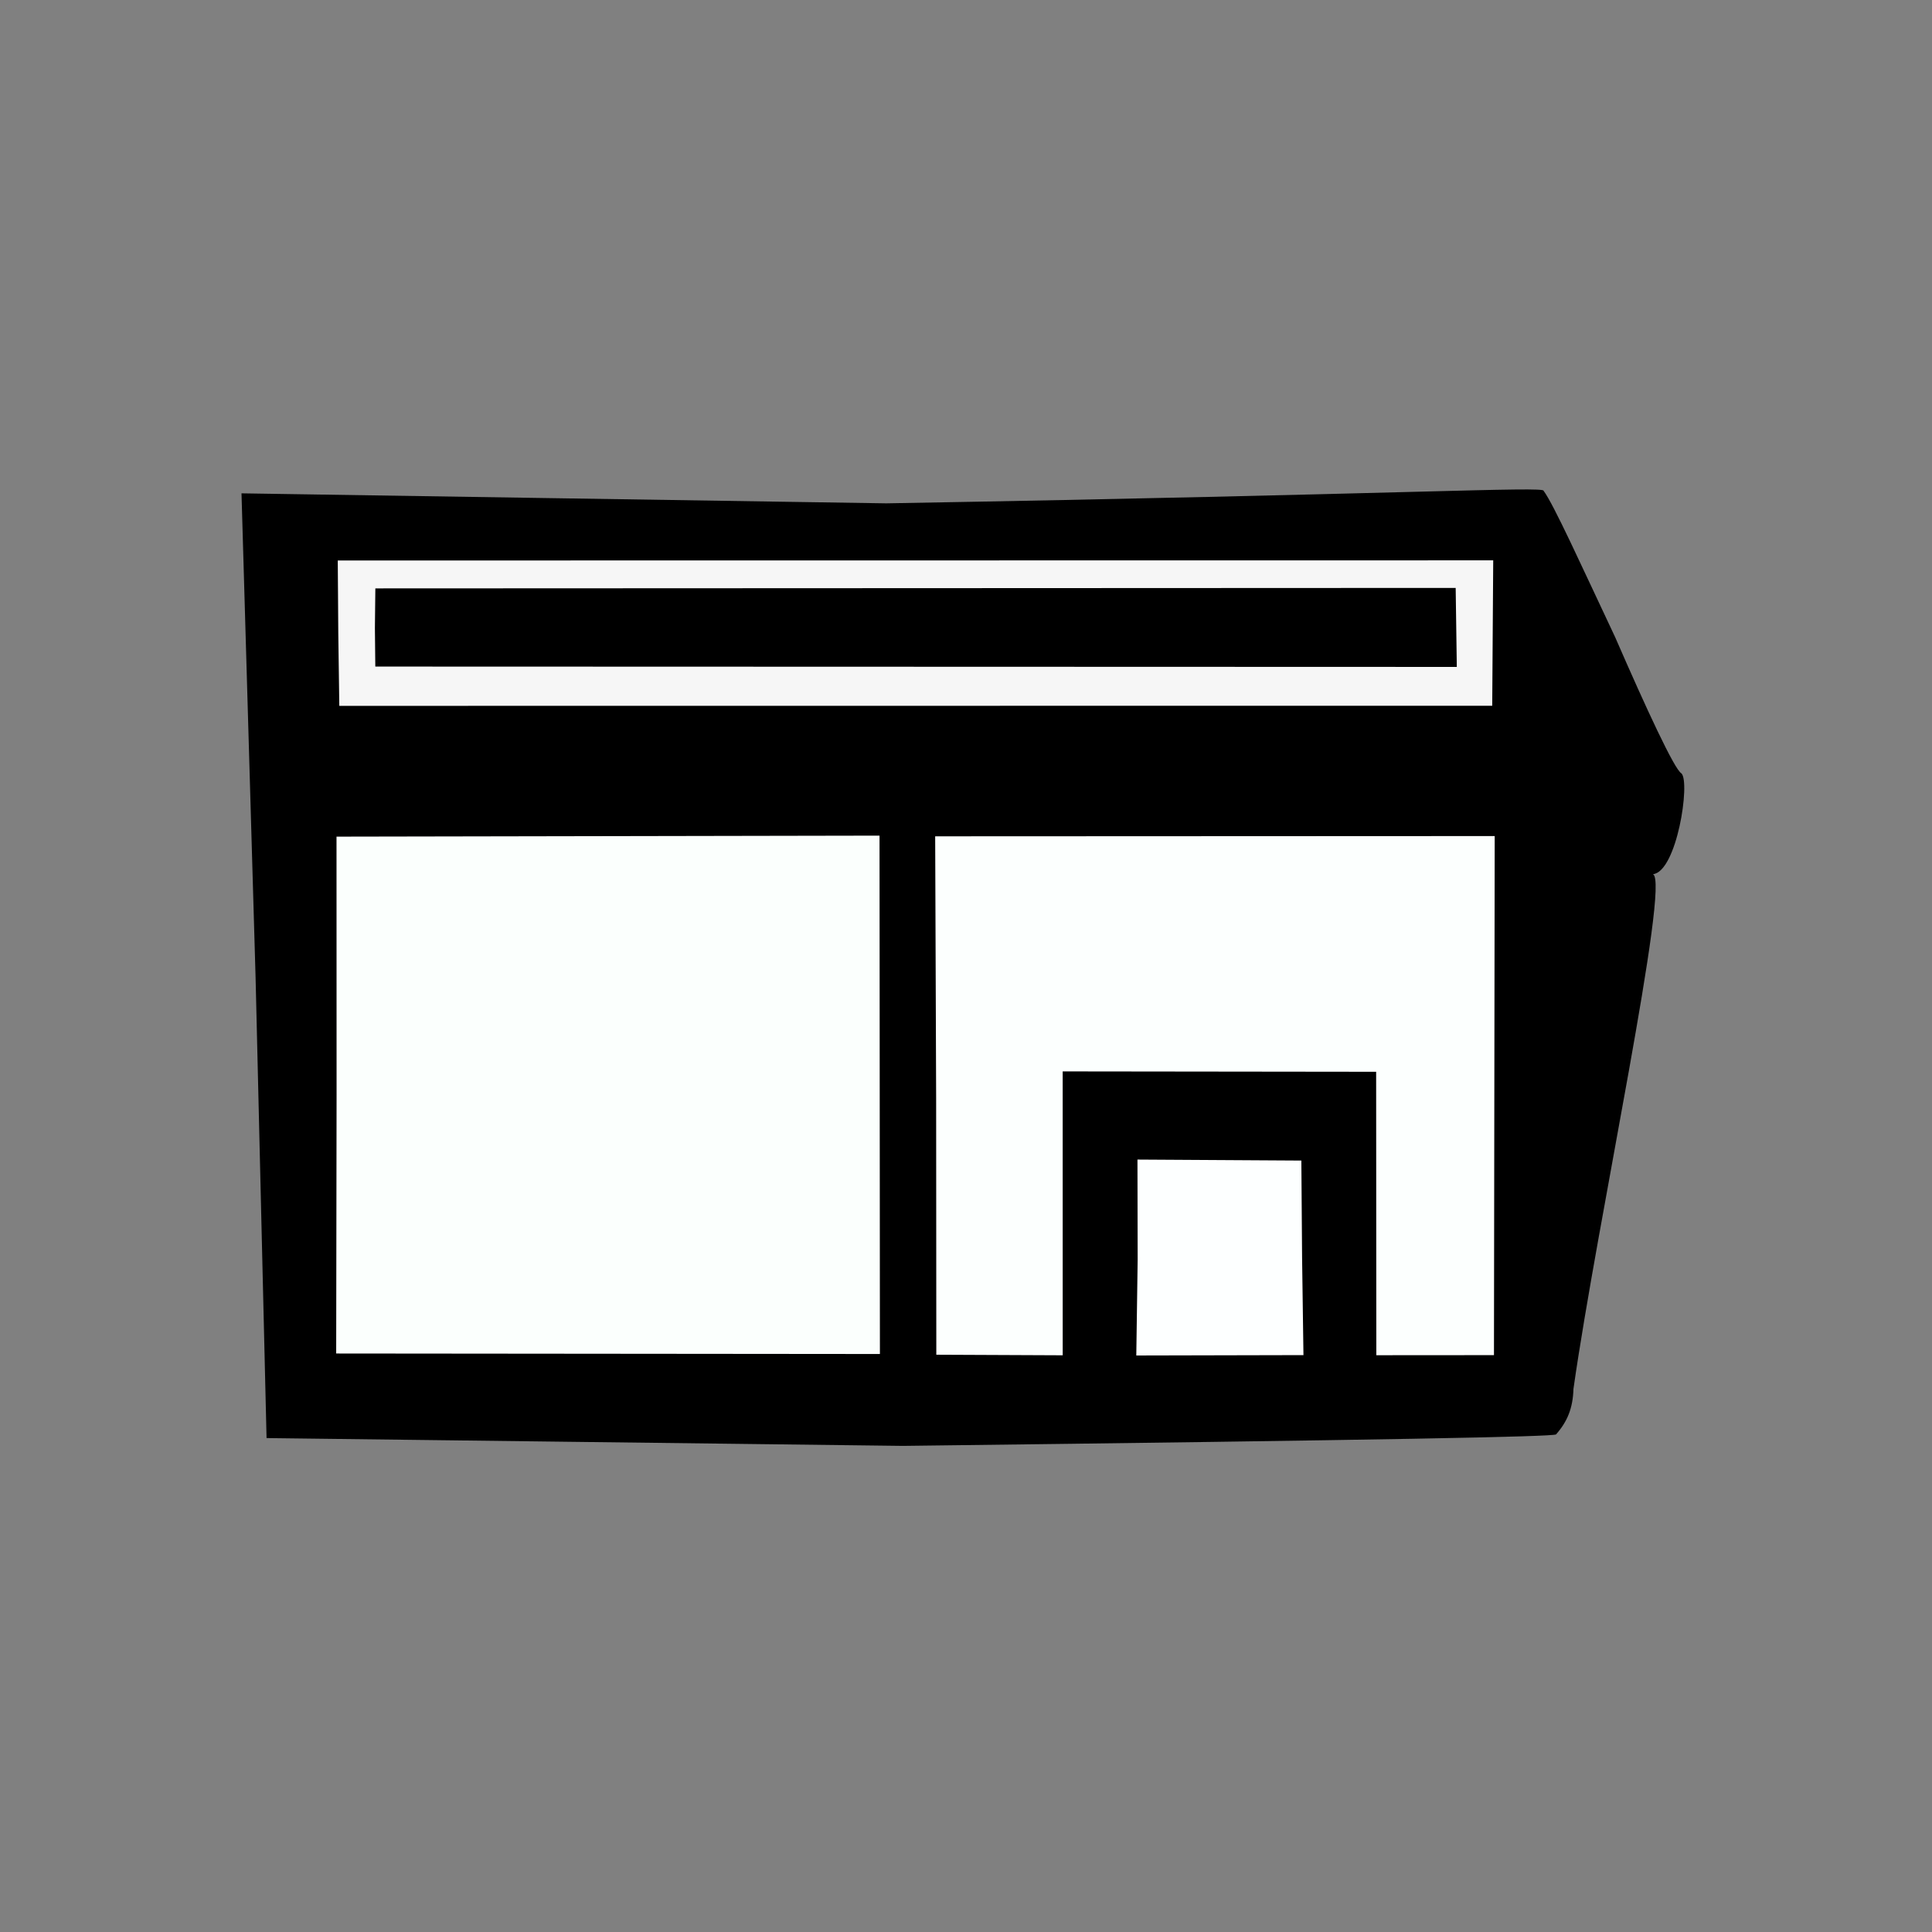 <?xml version="1.0" ?>
<svg xmlns="http://www.w3.org/2000/svg" version="1.1" width="224" height="224">
  <rect width="100%" height="100%" fill="#808080" stroke="none"/>
  <defs/>
  <g>
    <path d="M 29.634 113.382 L 28 57.199 L 102.753 58.359 C 162.75 57.314 179.104 56.362 178.968 56.906 C 180.135 58.463 183.363 65.605 187.26 73.867 C 190.887 82.193 194.155 89.252 194.95 89.669 C 196.0 90.69 194.42 101.077 191.639 101.358 C 193.713 102.085 185.19 141.644 182.43 161.027 C 182.365 163.269 181.72 164.828 180.408 166.311 C 179.913 166.572 161.616 166.951 104.698 167.638 L 30.905 166.733 L 29.634 113.382" stroke-width="0.0" fill="rgb(0, 0, 0)" opacity="0.999"/>
    <path d="M 39.024 126.928 L 39.016 97.001 L 101.974 96.885 L 102.018 156.986 L 38.978 156.928 L 39.024 126.928" stroke-width="1.0" fill="rgb(251, 255, 253)" opacity="0.997"/>
    <path d="M 108.538 127.314 L 108.426 96.964 L 173.298 96.935 L 173.213 157.117 L 159.574 157.127 L 159.553 124.264 L 123.209 124.221 L 123.212 157.135 L 108.558 157.07 L 108.538 127.314" stroke-width="1.0" fill="rgb(252, 255, 254)" opacity="0.999"/>
    <path d="M 131.903 146.05 L 131.88 134.443 L 150.881 134.558 L 150.967 145.829 L 151.125 157.114 L 131.744 157.158 L 131.903 146.05" stroke-width="1.0" fill="rgb(253, 255, 255)" opacity="1"/>
    <path d="M 39.221 73.382 L 39.161 64.984 L 173.127 64.968 L 173.011 81.826 L 39.34 81.839 L 39.221 73.382" stroke-width="1.0" fill="rgb(249, 249, 249)" opacity="0.985"/>
    <path d="M 43.468 72.802 L 43.519 68.219 L 168.774 68.165 L 168.905 77.324 L 43.514 77.284 L 43.468 72.802" stroke-width="1.0" fill="rgb(0, 0, 0)" opacity="1"/>
  </g>
</svg>
